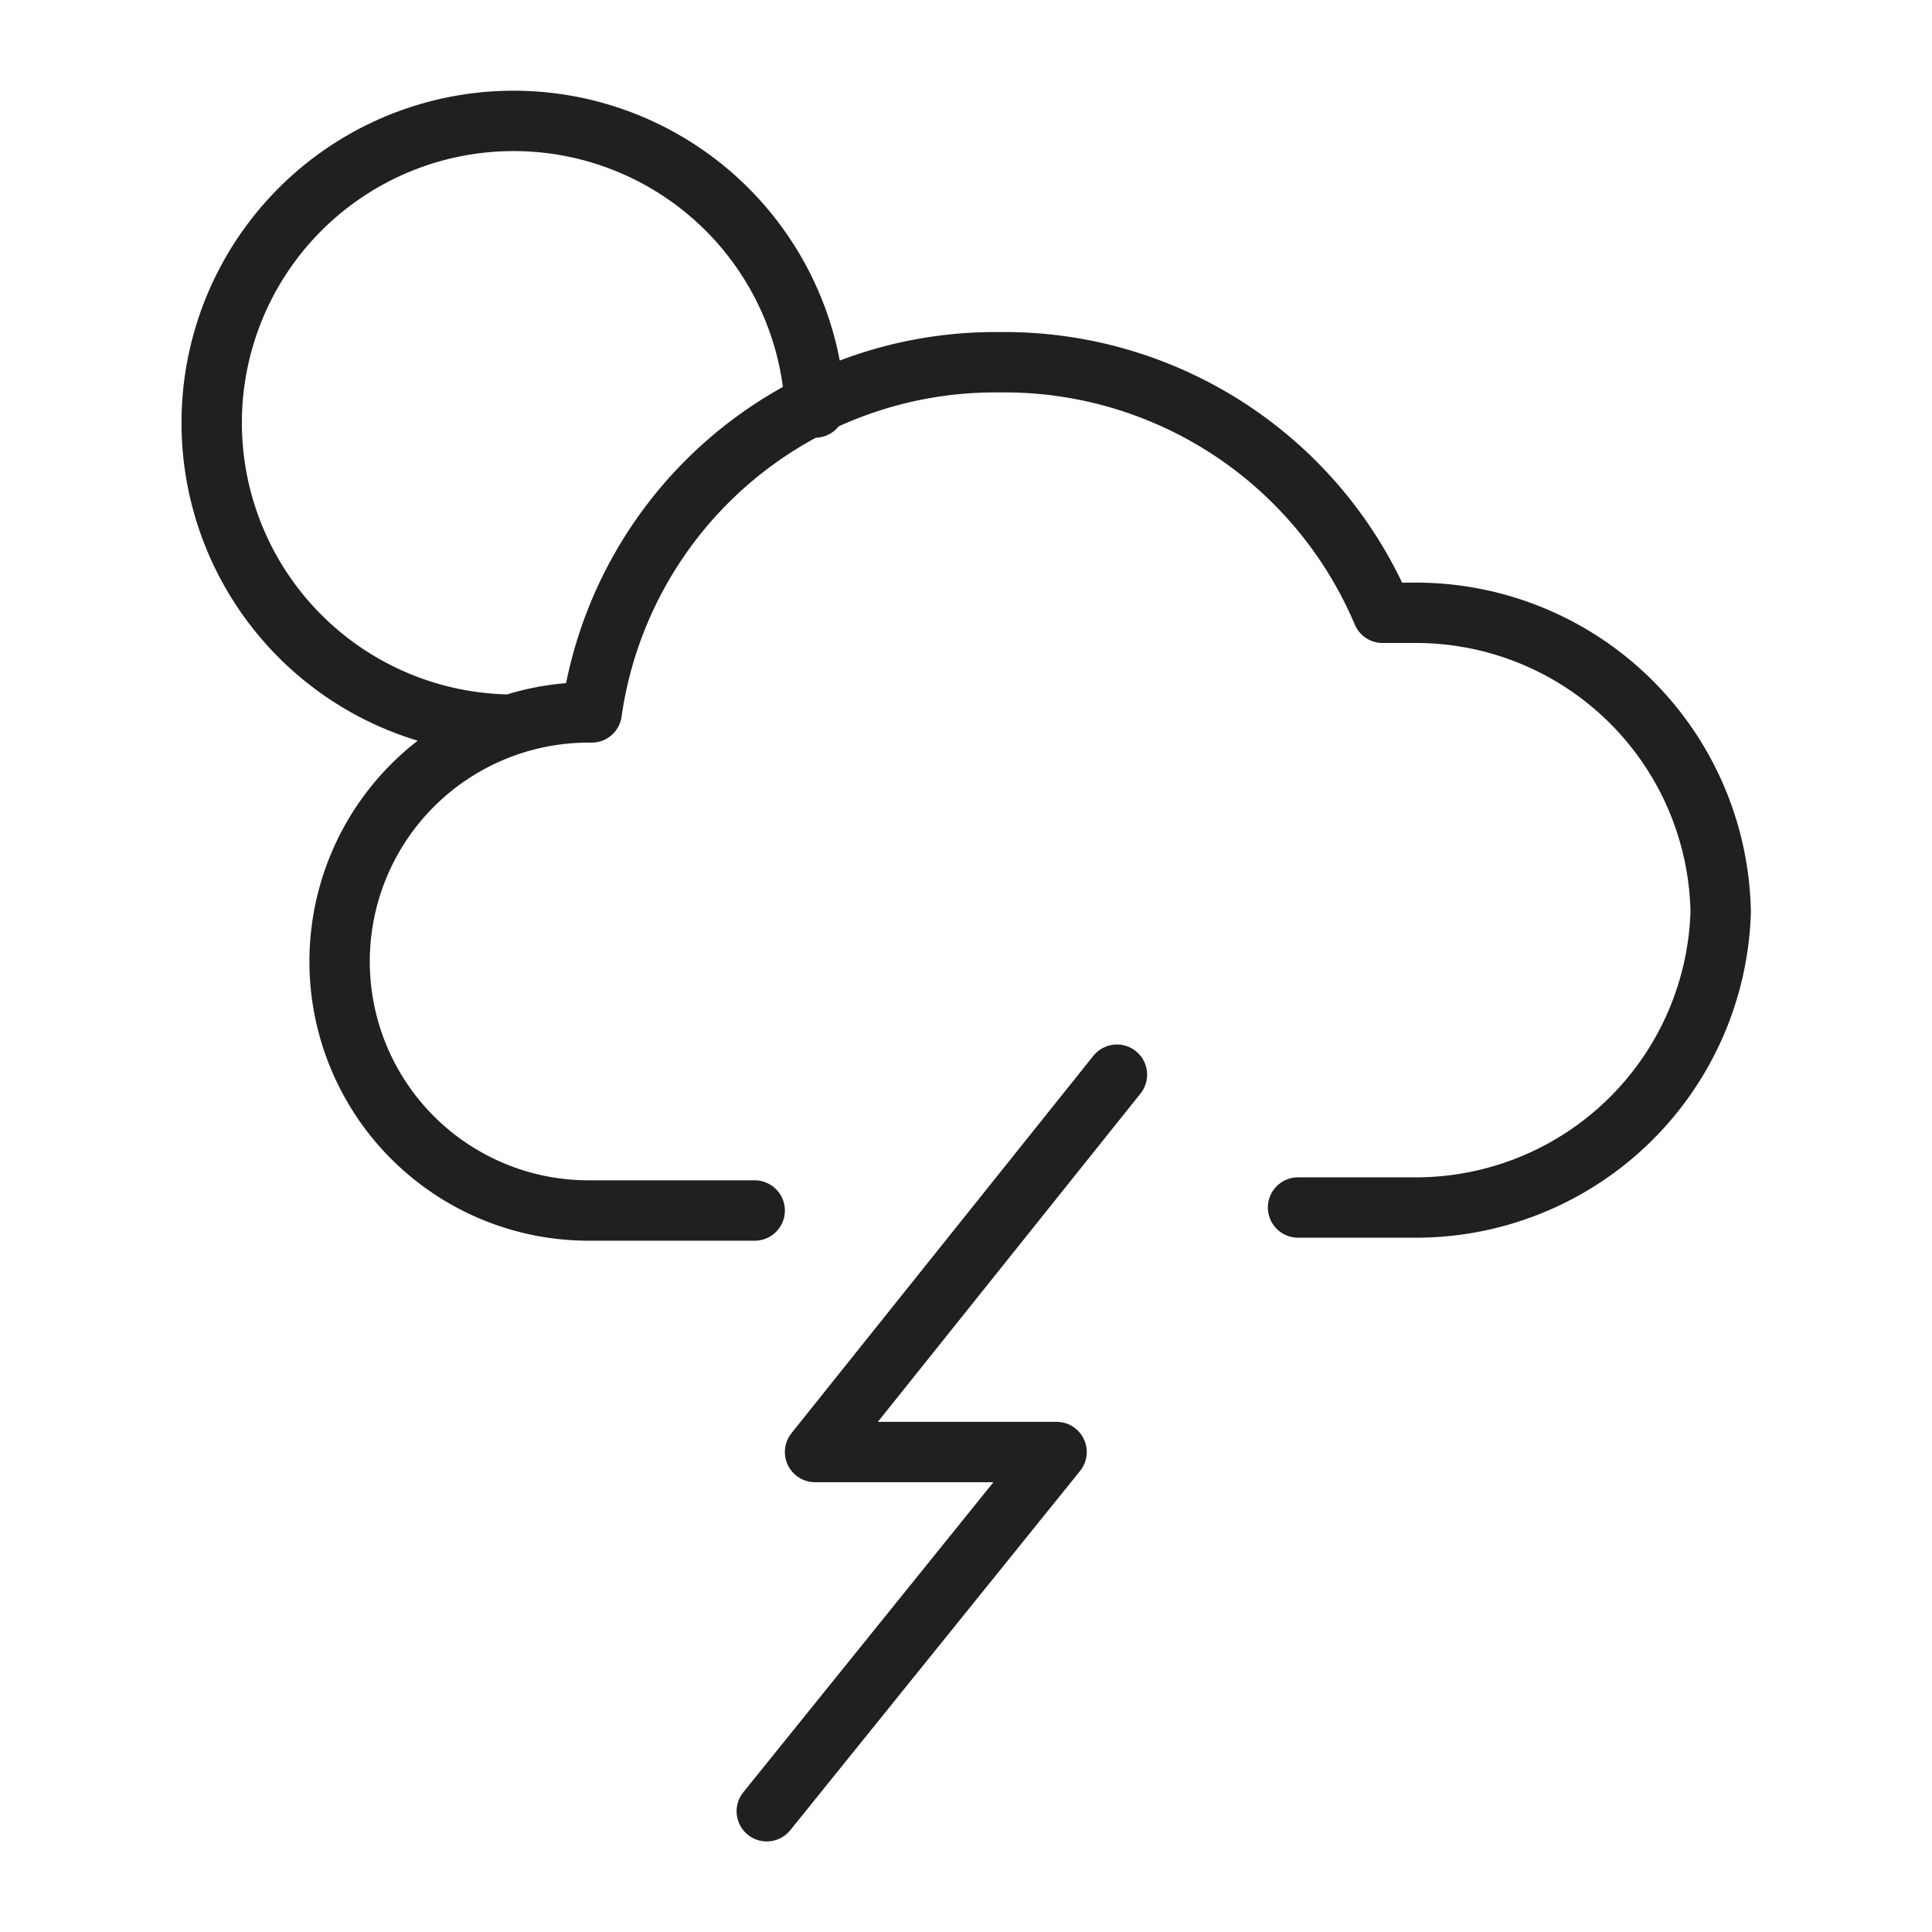 <svg xmlns="http://www.w3.org/2000/svg" viewBox="0 0 64 64" aria-labelledby="title" aria-describedby="desc"><path data-name="layer2" fill="none" stroke="#202020" stroke-miterlimit="10" stroke-width="2" d="M37 35.6L27 48.1h8L25.4 60" stroke-linejoin="round" stroke-linecap="round"/><path data-name="layer1" d="M43 40h3.8A10.1 10.1 0 0 0 57 30.2a10.1 10.1 0 0 0-10.2-9.9h-1A13.6 13.6 0 0 0 33.1 12a13.5 13.5 0 0 0-13.5 11.6h-.1a8.2 8.2 0 1 0 0 16.5H25M16.7 24A10 10 0 1 1 27 13.5" fill="none" stroke="#202020" stroke-miterlimit="10" stroke-width="2" stroke-linejoin="round" stroke-linecap="round"/></svg>